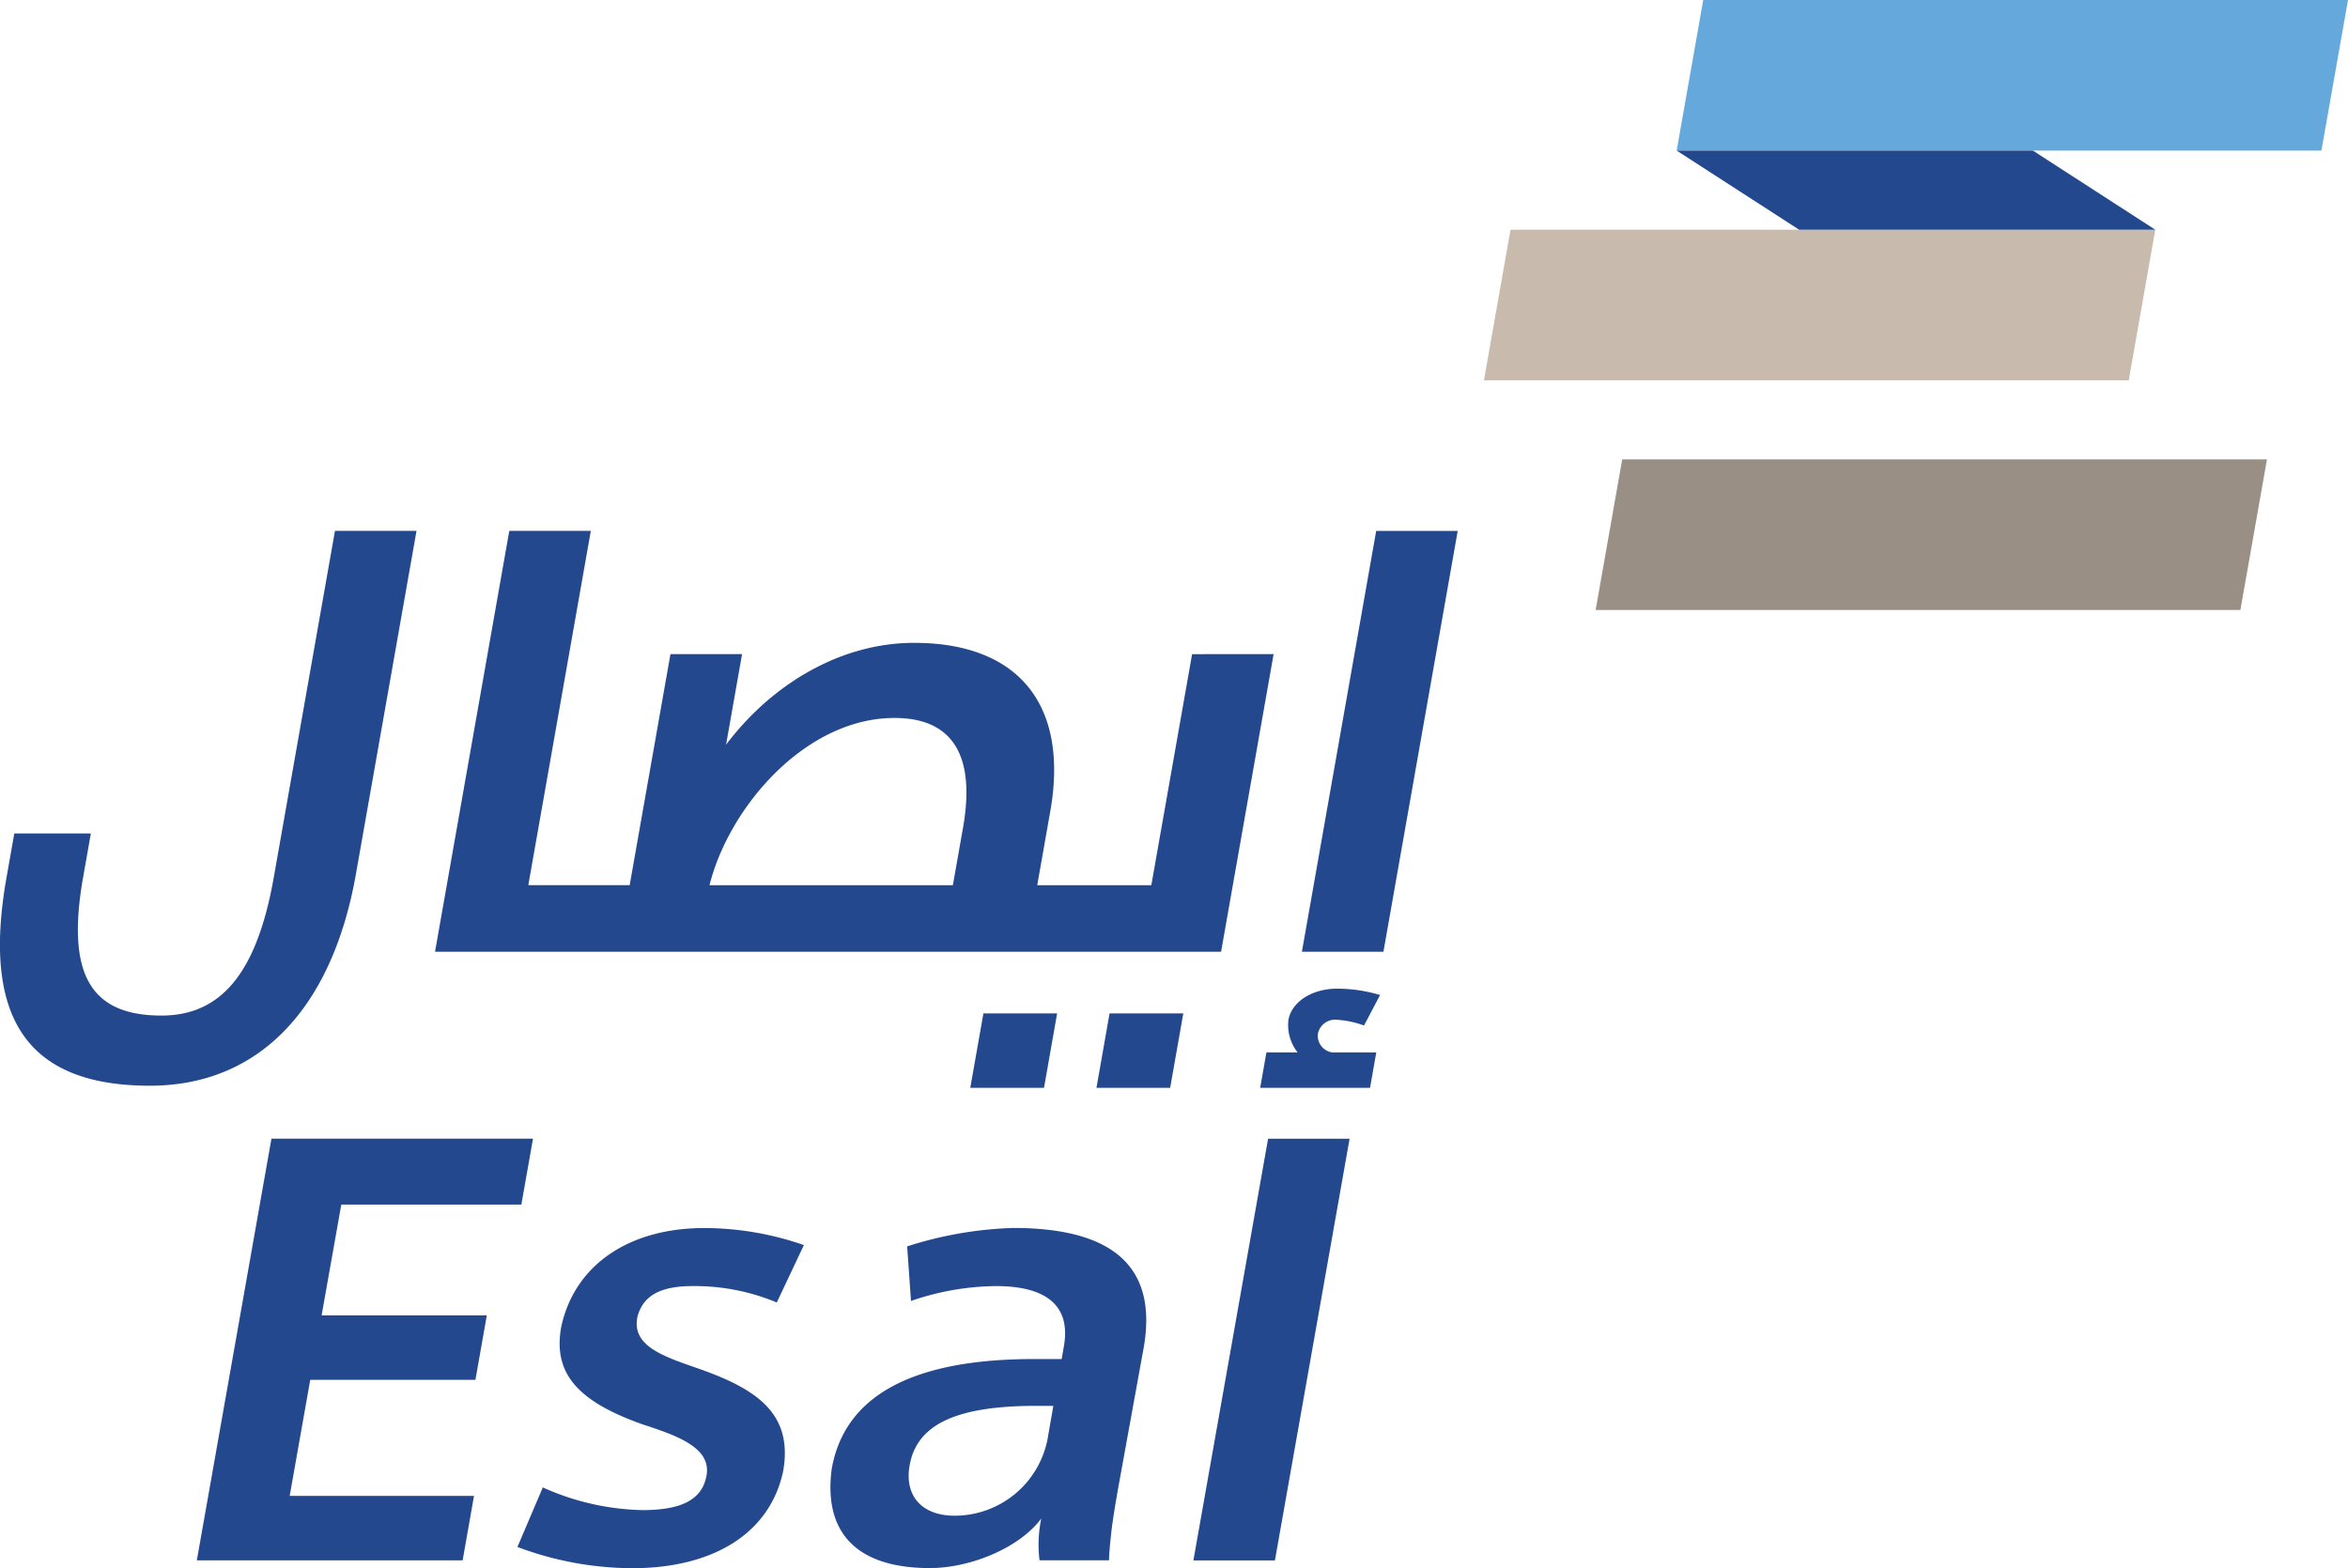 <svg xmlns="http://www.w3.org/2000/svg" width="225.32" height="150.527" viewBox="0 0 225.32 150.527">
  <g id="Group_164" data-name="Group 164" transform="translate(-7549.072 -2031.973)">
    <path id="Path_645" data-name="Path 645" d="M522.7,240.751H460.823l2.55-14.455h61.872Z" transform="translate(7230.652 1827.727)" fill="#c8bbad"/>
    <path id="Path_646" data-name="Path 646" d="M537.065,270.312H475.193l2.55-14.455h61.872Z" transform="translate(7227.001 1820.214)" fill="#998f85"/>
    <path id="Path_647" data-name="Path 647" d="M547.489,211.189H485.617l2.55-14.455h61.872Z" transform="translate(7224.352 1835.239)" fill="#64a8dc"/>
    <path id="Path_648" data-name="Path 648" d="M497.367,223.708h34.176L519.8,216.114H485.617Z" transform="translate(7224.352 1830.314)" fill="#23488d"/>
    <path id="Path_649" data-name="Path 649" d="M376.943,371.647a9.086,9.086,0,0,1-9,7.821c-3.129,0-4.832-1.9-4.316-4.827.694-3.946,4.478-5.718,12.163-5.718h1.631Zm-3.377-19.8a36.732,36.732,0,0,0-10.175,1.769l.368,5.238a25.627,25.627,0,0,1,8.143-1.428c4.965,0,7.2,1.971,6.529,5.779l-.215,1.225h-2.655c-11.7,0-18.172,3.535-19.409,10.544-.82,6.188,2.47,9.521,9.409,9.521,3.943,0,8.645-1.971,10.7-4.76a12.262,12.262,0,0,0-.166,4.013h6.667c.02-.886.133-1.9.255-2.995.174-1.357.4-2.652.6-3.808l2.41-13.263c1.526-7.89-2.606-11.836-12.47-11.836m-36.078,8.641c.508-2.109,2.173-3.061,5.3-3.061A20.472,20.472,0,0,1,350.881,359l2.6-5.51a29.2,29.2,0,0,0-9.574-1.634c-7.278,0-12.472,3.607-13.72,9.524-.768,4.354,1.473,7.073,7.811,9.319,3.344,1.088,6.608,2.244,6.142,4.9-.409,2.31-2.356,3.331-6.167,3.331a24.458,24.458,0,0,1-9.546-2.177l-2.435,5.715a31.559,31.559,0,0,0,11,2.039c7.956,0,13.263-3.466,14.5-9.317,1.008-5.715-2.8-8.028-8.575-10-3.142-1.09-5.886-2.111-5.429-4.694m53.372,23.262h7.823l7.165-40.477h-7.821Zm-68.9-17.33,1.093-6.19H307.2L309.09,349.6h17.278l1.118-6.323h-25.1l-7.16,40.477h25.508l1.09-6.19H304.138l1.971-11.14Z" transform="translate(7272.734 1797.999)" fill="#23488d"/>
    <path id="Path_650" data-name="Path 650" d="M375.121,318.52h7.073l1.261-7.143h-7.076Zm-12.109,0h7.076l1.258-7.143h-7.073Zm37.788-5.987,1.537-2.925a14.5,14.5,0,0,0-4.11-.61c-2.448,0-4.378,1.289-4.679,2.989a4.224,4.224,0,0,0,.879,3.132h-2.995l-.6,3.4h10.542l.6-3.4h-4.219a1.623,1.623,0,0,1-1.389-1.768,1.688,1.688,0,0,1,1.874-1.363,9.167,9.167,0,0,1,2.558.546m-38.483-18.975-.972,5.508H334.816l2.925,1.156c1.369-7.755,9.021-17.21,18-17.21,5.577,0,7.8,3.6,6.575,10.545m32.52,11.9h7.824l7.129-40.4h-7.823ZM384.3,276.889l-3.913,22.177H369.439l1.284-7.28c1.707-10.065-3.1-15.982-13.1-15.982-8.163,0-15.7,5.3-19.9,12.581l1.228.748,2.162-12.245h-6.872l-3.913,22.177H320.6l6-34.011h-7.824l-7.126,40.4h75.431l5.041-28.571Zm-88.125,21.429c-1.585,8.98-4.927,13.263-10.774,13.263-6.8,0-9.1-3.947-7.571-12.992l.791-4.488h-7.346l-.791,4.488c-2.3,13.4,2.164,19.726,13.8,19.726,10.474,0,17.5-7.412,19.778-20.339l5.81-32.92h-7.824Z" transform="translate(7279.169 1817.877)" fill="#23488d"/>
  </g>
</svg>
